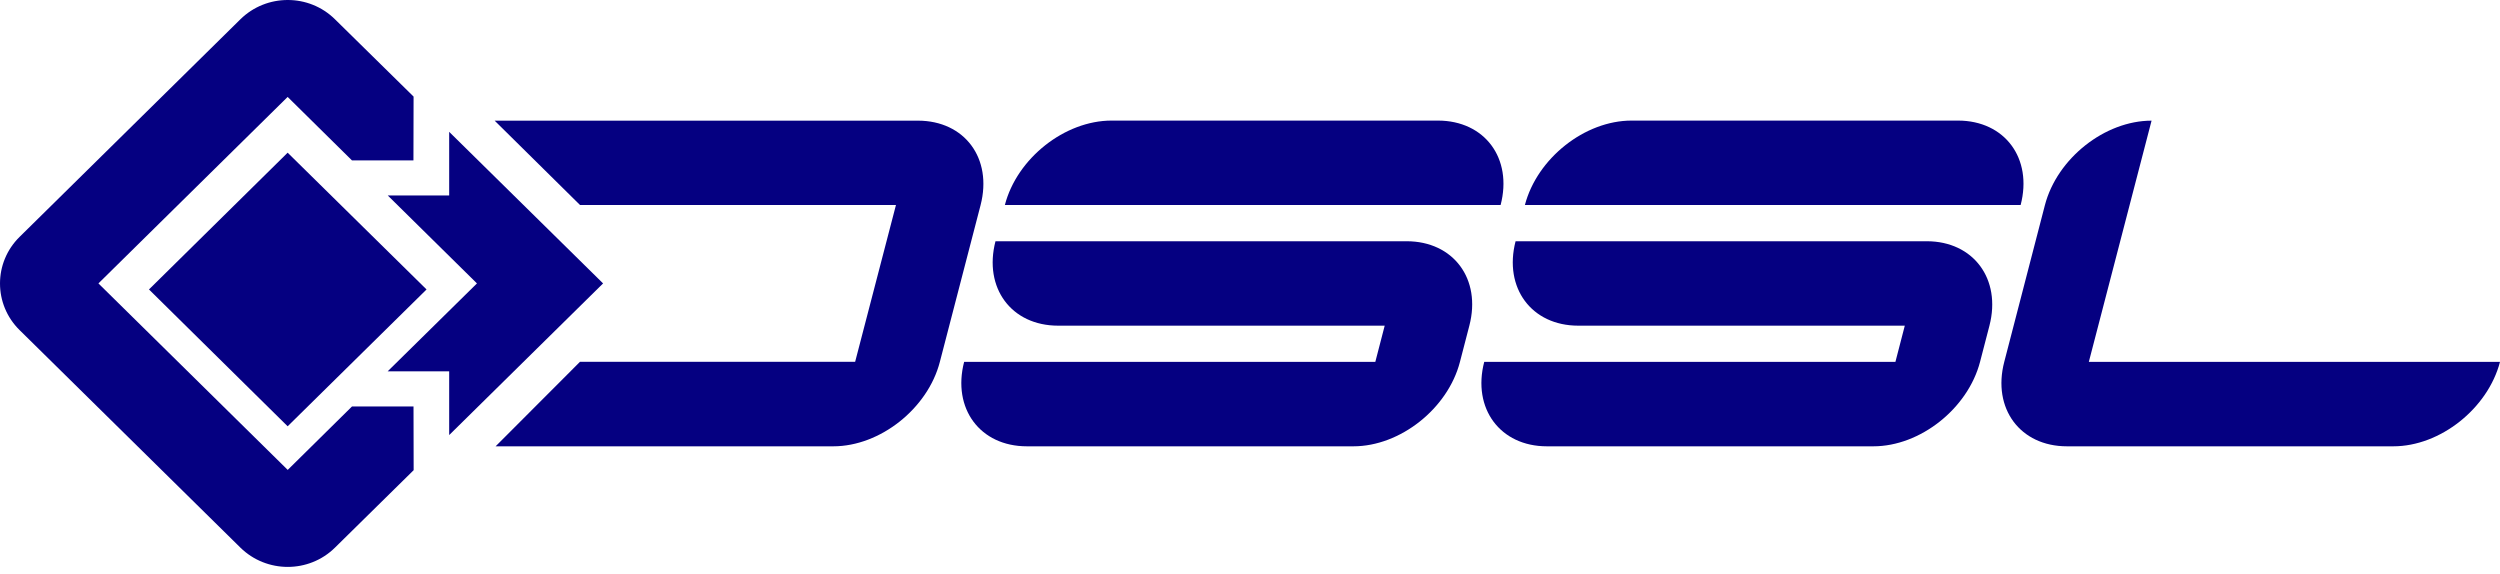<svg width="183" height="42" viewBox="0 0 183 42" fill="none" xmlns="http://www.w3.org/2000/svg">
    <path fill-rule="evenodd" clip-rule="evenodd" d="M81.364 8.827C77.939 8.827 74.44 11.589 73.556 15.008H109.845C110.739 11.589 108.68 8.827 105.256 8.827H81.364ZM75.168 32.67H99.071C102.49 32.67 105.984 29.909 106.868 26.49L107.556 23.839C108.449 20.42 106.391 17.659 102.962 17.659H72.869C71.985 21.078 74.033 23.839 77.457 23.839H101.36L100.673 26.49H70.574C69.691 29.904 71.739 32.67 75.168 32.67ZM119.429 8.827C116.005 8.827 112.516 11.589 111.622 15.008H147.911C148.805 11.589 146.746 8.827 143.327 8.827H119.429ZM113.229 32.67H137.132C140.556 32.67 144.045 29.909 144.939 26.49L145.627 23.839C146.51 20.42 144.452 17.659 141.038 17.659H110.94C110.056 21.078 112.114 23.839 115.528 23.839H139.431L138.744 26.49H108.645C107.757 29.904 109.815 32.67 113.229 32.67ZM151.3 32.67H175.193C178.617 32.67 182.106 29.909 183 26.49H152.902L157.495 8.832C154.071 8.832 150.582 11.594 149.688 15.013L146.711 26.49C145.823 29.904 147.876 32.67 151.3 32.67ZM42.459 15.008H65.584L62.596 26.485H42.454L36.279 32.67H61C64.419 32.67 67.913 29.909 68.797 26.49L71.779 15.013C72.663 11.594 70.614 8.832 67.19 8.832H36.208L42.459 15.008Z" fill="#050081"/>
    <path fill-rule="evenodd" clip-rule="evenodd" d="M21.056 11.177L10.905 21.188L21.056 31.204L31.223 21.188L21.056 11.177Z" fill="#050081"/>
    <path fill-rule="evenodd" clip-rule="evenodd" d="M34.913 20.746L28.376 27.183H32.88V31.847L44.146 20.746L32.88 9.651V14.31H28.386L34.913 20.746Z" fill="#050081"/>
    <path fill-rule="evenodd" clip-rule="evenodd" d="M25.766 29.753L21.061 34.397L7.205 20.746L21.056 7.095L25.761 11.739H30.264L30.274 7.07L24.52 1.412C22.613 -0.471 19.515 -0.471 17.597 1.412L1.431 17.342C-0.477 19.225 -0.477 22.278 1.431 24.16L17.597 40.086C19.515 41.968 22.613 41.968 24.52 40.086L30.279 34.417L30.269 29.753H25.766Z" fill="#050081"/>
    </svg>
    